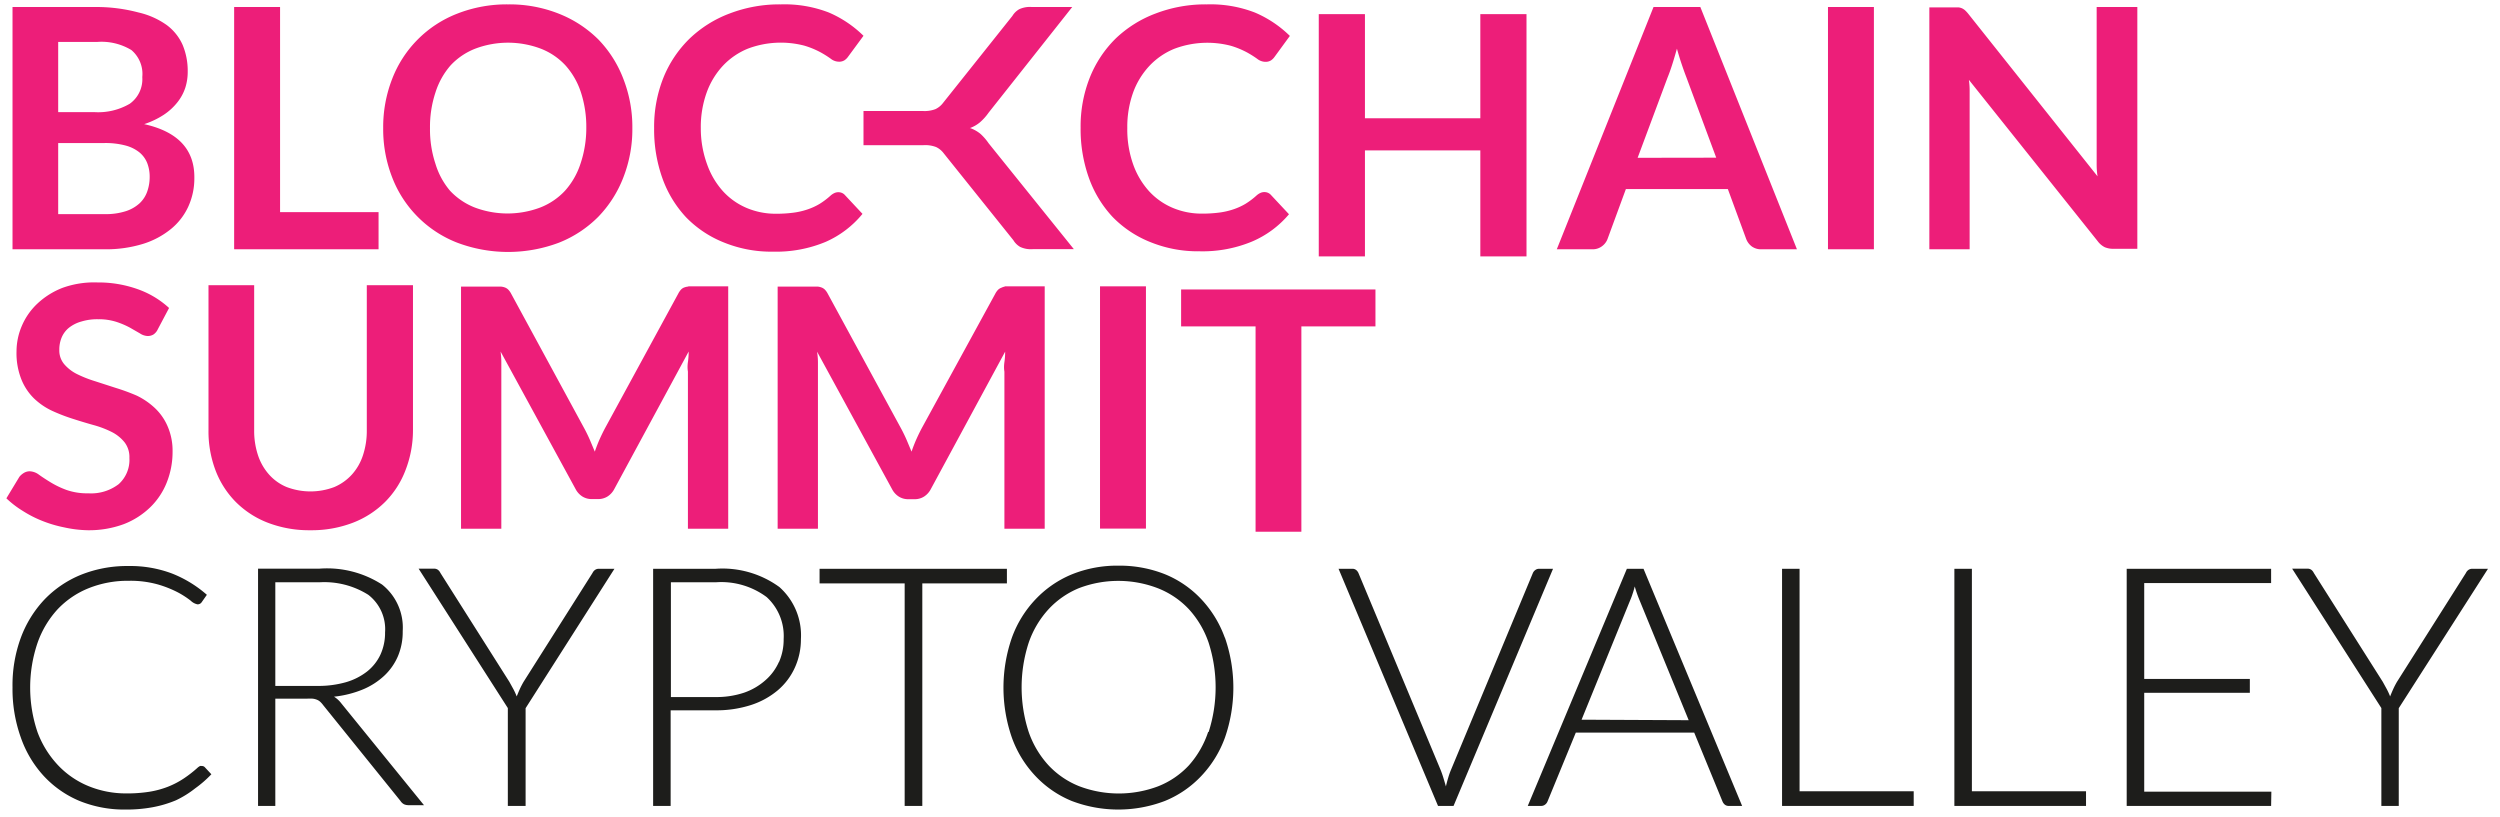 <svg xmlns="http://www.w3.org/2000/svg" viewBox="0 0 199.77 65.25"><defs><style>.cls-1{fill:#1d1d1b}.cls-2{fill:#ed1e79}</style></defs><title>Blockchain Summit - Crypto Valley</title><path class="cls-1" d="M16.12 61.21a.31.31 0 0 0-.14 0l-.14.09a9.54 9.54 0 0 1-1.16.91 6.75 6.75 0 0 1-1.27.66 7.32 7.32 0 0 1-1.49.4 11.39 11.39 0 0 1-1.84.13 7.88 7.88 0 0 1-3-.58 7 7 0 0 1-2.44-1.67A7.81 7.81 0 0 1 3 58.51a11.11 11.11 0 0 1 0-7.14 7.74 7.74 0 0 1 1.6-2.68A7 7 0 0 1 7.09 47a8.39 8.39 0 0 1 3.19-.59 8.11 8.11 0 0 1 2.33.29 8.74 8.74 0 0 1 1.63.65 7.05 7.05 0 0 1 1 .65 1.1 1.1 0 0 0 .53.29.38.38 0 0 0 .34-.16l.42-.6a9.45 9.45 0 0 0-2.78-1.7 9.46 9.46 0 0 0-3.5-.6 9.88 9.88 0 0 0-3.78.7 8.45 8.45 0 0 0-2.94 2A9 9 0 0 0 1.65 51 11 11 0 0 0 1 54.92a11.49 11.49 0 0 0 .66 4A8.81 8.81 0 0 0 3.49 62a8.21 8.21 0 0 0 2.86 2 9.5 9.5 0 0 0 3.67.69 11.55 11.55 0 0 0 2.2-.19 9.17 9.17 0 0 0 1.84-.55 8 8 0 0 0 1.53-.95 9.13 9.13 0 0 0 1.3-1.13l-.54-.58a.32.32 0 0 0-.23-.08zm10.57-5.54a8.29 8.29 0 0 0 2.31-.58A5.73 5.73 0 0 0 30.7 54a4.65 4.65 0 0 0 1.1-1.57 5 5 0 0 0 .38-2 4.39 4.39 0 0 0-1.65-3.72 8.12 8.12 0 0 0-5-1.27h-4.91V64.4H22v-8.57h2.52a3.67 3.67 0 0 1 .48 0 1.34 1.34 0 0 1 .34.09.88.88 0 0 1 .26.17 1.82 1.82 0 0 1 .22.25L32 64a.76.76 0 0 0 .29.27.91.91 0 0 0 .39.07h1.2l-6.61-8.14a2.19 2.19 0 0 0-.58-.53zm-1.33-.86H22v-8.28h3.52a6.59 6.59 0 0 1 3.91 1 3.47 3.47 0 0 1 1.34 3 4.17 4.17 0 0 1-.37 1.78 3.74 3.74 0 0 1-1.07 1.35 5 5 0 0 1-1.71.86 8 8 0 0 1-2.26.29zm22.19-9.27a.61.61 0 0 0-.2.24l-5.51 8.7q-.18.31-.31.6t-.24.57a5.69 5.69 0 0 0-.26-.57l-.33-.6-5.51-8.7a.67.67 0 0 0-.2-.25.53.53 0 0 0-.31-.09h-1.23l7.13 11.14v7.82H42v-7.81l7.1-11.14h-1.23a.53.53 0 0 0-.32.09zm9.64-.09h-5V64.4h1.4v-7.64h3.58a9 9 0 0 0 2.83-.42 6.36 6.36 0 0 0 2.15-1.18 5.17 5.17 0 0 0 1.36-1.8 5.45 5.45 0 0 0 .49-2.29 5.16 5.16 0 0 0-1.72-4.16 7.73 7.73 0 0 0-5.09-1.46zm5.05 7.45a4.2 4.2 0 0 1-1.07 1.45 5.05 5.05 0 0 1-1.71 1 6.93 6.93 0 0 1-2.27.35h-3.58v-9.17h3.58a6.07 6.07 0 0 1 4.07 1.18 4.21 4.21 0 0 1 1.36 3.36 4.43 4.43 0 0 1-.37 1.83zm18.22-7.45H65.49v1.17h6.8V64.4h1.41V46.62h6.76v-1.17zm17.41 5.5A8.87 8.87 0 0 0 96 47.89a8.25 8.25 0 0 0-2.9-2 9.82 9.82 0 0 0-3.73-.69 9.68 9.68 0 0 0-3.73.7 8.39 8.39 0 0 0-2.9 2 8.8 8.8 0 0 0-1.88 3.05 12.19 12.19 0 0 0 0 8A8.8 8.8 0 0 0 82.73 62a8.31 8.31 0 0 0 2.9 2 10.44 10.44 0 0 0 7.46 0A8.3 8.3 0 0 0 96 62a8.8 8.8 0 0 0 1.88-3.05 12.19 12.19 0 0 0 0-8zm-1.33 7.54A7.59 7.59 0 0 1 95 61.16a6.73 6.73 0 0 1-2.45 1.67 8.9 8.9 0 0 1-6.3 0 6.8 6.8 0 0 1-2.46-1.67 7.62 7.62 0 0 1-1.59-2.67 11.54 11.54 0 0 1 0-7.13 7.61 7.61 0 0 1 1.59-2.68A6.87 6.87 0 0 1 86.21 47a8.81 8.81 0 0 1 6.3 0A6.81 6.81 0 0 1 95 48.68a7.59 7.59 0 0 1 1.58 2.68 11.67 11.67 0 0 1 0 7.13zM123 45.45a.51.51 0 0 0-.33.11.58.58 0 0 0-.19.25l-6.54 15.72a5.7 5.7 0 0 0-.22.63q-.1.33-.18.68-.1-.35-.2-.68t-.22-.63l-6.56-15.72a.67.67 0 0 0-.19-.26.48.48 0 0 0-.31-.1h-1.1l7.95 18.95h1.24l7.95-18.95zm7 0l-7.92 18.95h1.06a.51.51 0 0 0 .33-.11.58.58 0 0 0 .19-.25l2.26-5.5h9.46l2.26 5.5a.67.67 0 0 0 .19.26.48.48 0 0 0 .31.1h1.07l-7.88-18.95zm-3.62 12.06l3.87-9.51a5.43 5.43 0 0 0 .2-.53q.1-.29.18-.61a9.45 9.45 0 0 0 .39 1.12l3.92 9.57zm17.42-12.06h-1.4V64.4h10.52v-1.17h-9.12V45.45zm13.77 0h-1.4V64.4h10.52v-1.17h-9.12V45.45zm13.77 9.91h8.44v-1.11h-8.44v-7.66h10.14v-1.14h-11.54V64.4h11.54l.02-1.14h-10.16v-7.9zm26.23-9.91a.53.53 0 0 0-.32.09.61.61 0 0 0-.2.24l-5.51 8.7q-.18.31-.31.6t-.24.57a5.69 5.69 0 0 0-.26-.57l-.33-.6-5.51-8.7a.67.67 0 0 0-.2-.25.53.53 0 0 0-.31-.09h-1.22l7.13 11.14v7.82h1.39v-7.81l7.13-11.14z"/><path class="cls-2" d="M67 15.36a.73.73 0 0 0-.33.07 1.27 1.27 0 0 0-.29.19 6 6 0 0 1-.9.68 5 5 0 0 1-1 .45 5.84 5.84 0 0 1-1.12.25 10.35 10.35 0 0 1-1.35.08 5.93 5.93 0 0 1-2.34-.46 5.43 5.43 0 0 1-1.89-1.33 6.36 6.36 0 0 1-1.27-2.14 8.36 8.36 0 0 1-.51-2.91 8.14 8.14 0 0 1 .47-2.85 6.23 6.23 0 0 1 1.31-2.15 5.67 5.67 0 0 1 2-1.36 7.46 7.46 0 0 1 4.5-.23 6.83 6.83 0 0 1 1.27.52 8 8 0 0 1 .83.52 1.08 1.08 0 0 0 .64.24.8.8 0 0 0 .47-.12 1.1 1.1 0 0 0 .28-.28L69 2.86A9 9 0 0 0 66.23 1 9.82 9.82 0 0 0 62.4.35a11.12 11.12 0 0 0-4.1.73 9.38 9.38 0 0 0-3.19 2A9.14 9.14 0 0 0 53 6.24a10.56 10.56 0 0 0-.73 4 11.58 11.58 0 0 0 .66 4 9 9 0 0 0 1.9 3.13 8.68 8.68 0 0 0 3 2 10.06 10.06 0 0 0 3.94.74 10.3 10.3 0 0 0 4.2-.78 7.91 7.91 0 0 0 2.95-2.24l-1.44-1.54a.69.69 0 0 0-.48-.19zM47.82 3.16a9.33 9.33 0 0 0-3.15-2.06 10.66 10.66 0 0 0-4.06-.75 10.81 10.81 0 0 0-4.07.74 9.1 9.1 0 0 0-5.2 5.21 10.58 10.58 0 0 0-.72 3.94 10.58 10.58 0 0 0 .72 3.94 9.1 9.1 0 0 0 5.19 5.21 11.52 11.52 0 0 0 8.14 0 9.19 9.19 0 0 0 3.14-2.07 9.33 9.33 0 0 0 2-3.14 10.58 10.58 0 0 0 .72-3.94 10.58 10.58 0 0 0-.72-3.94 9.25 9.25 0 0 0-1.99-3.14zm-1.44 9.94a6 6 0 0 1-1.23 2.14 5.35 5.35 0 0 1-2 1.35 7.42 7.42 0 0 1-5.19 0 5.4 5.4 0 0 1-2-1.35 6 6 0 0 1-1.16-2.14 8.75 8.75 0 0 1-.44-2.86 8.75 8.75 0 0 1 .44-2.86A6.05 6.05 0 0 1 36 5.23a5.35 5.35 0 0 1 2-1.35 7.42 7.42 0 0 1 5.19 0 5.3 5.3 0 0 1 2 1.35 6 6 0 0 1 1.23 2.15 8.88 8.88 0 0 1 .43 2.86 8.88 8.88 0 0 1-.47 2.86zM22.38.56h-3.67v19.36h11.54v-2.97h-7.87V.56zM11.52 9.92a6.64 6.64 0 0 0 1.57-.75 4.71 4.71 0 0 0 1.09-1A3.76 3.76 0 0 0 14.81 7 4.17 4.17 0 0 0 15 5.72a5.38 5.38 0 0 0-.41-2.14A4 4 0 0 0 13.32 2a6.33 6.33 0 0 0-2.24-1 13.06 13.06 0 0 0-3.3-.44H1v19.36h7.42a10 10 0 0 0 3-.43 6.67 6.67 0 0 0 2.24-1.19 5 5 0 0 0 1.39-1.8 5.42 5.42 0 0 0 .48-2.28q.04-3.4-4.01-4.3zM4.65 3.35h3.13A4.61 4.61 0 0 1 10.5 4a2.5 2.5 0 0 1 .87 2.16 2.41 2.41 0 0 1-1 2.13 5 5 0 0 1-2.83.67H4.65zm7.12 11.94a2.35 2.35 0 0 1-.6.94 3 3 0 0 1-1.1.64 5.21 5.21 0 0 1-1.71.24H4.65v-5.68h3.7a6.26 6.26 0 0 1 1.65.19 3 3 0 0 1 1.12.54 2.12 2.12 0 0 1 .64.86 3 3 0 0 1 .2 1.13 3.48 3.48 0 0 1-.19 1.14zM167.54.56v12.61q0 .45.07.92l-10.3-12.95a2.79 2.79 0 0 0-.27-.3 1 1 0 0 0-.25-.17 1 1 0 0 0-.29-.08h-2.33v19.33h3.22V7.23q0-.42-.06-.85l10.29 12.89a1.6 1.6 0 0 0 .56.48 1.7 1.7 0 0 0 .72.13h1.89V.56zm-21.47 0h3.67v19.36h-3.67zm-13.94 0l-7.73 19.36h2.84a1.22 1.22 0 0 0 .78-.25 1.27 1.27 0 0 0 .43-.56l1.47-4h8.15l1.47 4a1.33 1.33 0 0 0 .44.58 1.25 1.25 0 0 0 .78.23h2.83L135.87.56zm-1.27 12.05l2.39-6.41q.18-.44.36-1t.39-1.31q.19.68.39 1.27t.36 1l2.39 6.44zm-39-7.36a5.67 5.67 0 0 1 2-1.36 7.46 7.46 0 0 1 4.5-.23 6.83 6.83 0 0 1 1.27.52 8 8 0 0 1 .83.52 1.08 1.08 0 0 0 .64.24.8.8 0 0 0 .47-.12 1.1 1.1 0 0 0 .28-.28l1.22-1.67a9 9 0 0 0-2.8-1.87 9.82 9.82 0 0 0-3.83-.65 11.12 11.12 0 0 0-4.1.73 9.38 9.38 0 0 0-3.19 2 9.14 9.14 0 0 0-2.07 3.13 10.56 10.56 0 0 0-.73 4 11.59 11.59 0 0 0 .66 4 9 9 0 0 0 1.9 3.13 8.68 8.68 0 0 0 3 2 10.06 10.06 0 0 0 3.94.74 10.3 10.3 0 0 0 4.2-.78 7.91 7.91 0 0 0 2.95-2.18l-1.44-1.54a.69.69 0 0 0-.52-.23.73.73 0 0 0-.33.07 1.27 1.27 0 0 0-.29.19 6 6 0 0 1-.9.68 5 5 0 0 1-1 .45 5.84 5.84 0 0 1-1.12.25 10.35 10.35 0 0 1-1.35.08 5.93 5.93 0 0 1-2.34-.46 5.43 5.43 0 0 1-1.89-1.33 6.36 6.36 0 0 1-1.27-2.14 8.36 8.36 0 0 1-.47-2.91 8.14 8.14 0 0 1 .47-2.85 6.23 6.23 0 0 1 1.31-2.13zm26.43 4.2h-9.22V1.13h-3.69v19.36h3.69v-8.47h9.22v8.47h3.69V1.13h-3.69v8.32zM78.35 10.7a2.72 2.72 0 0 0-.81-.46h-.05a2.72 2.72 0 0 0 .81-.46A4.25 4.25 0 0 0 79 9L85.68.56h-3.24a2 2 0 0 0-1 .18 1.51 1.51 0 0 0-.54.53l-5.54 6.95a1.65 1.65 0 0 1-.61.5 2.42 2.42 0 0 1-1 .15H69v2.73h4.8a2.42 2.42 0 0 1 1 .15 1.64 1.64 0 0 1 .61.5l5.57 6.95a1.51 1.51 0 0 0 .54.53 2 2 0 0 0 1 .18h3.29L79 11.45a4.26 4.26 0 0 0-.65-.75zM55 22.9a1.16 1.16 0 0 0-.32.07.69.69 0 0 0-.26.17 1.5 1.5 0 0 0-.22.32l-5.84 10.73q-.23.43-.44.9t-.39 1l-.39-.93q-.2-.46-.43-.89l-5.87-10.81a1.36 1.36 0 0 0-.23-.32.75.75 0 0 0-.27-.17 1.16 1.16 0 0 0-.34-.07h-3.16v19.35h3.22V28.96q0-.42-.06-.87l6 11a1.55 1.55 0 0 0 .53.58 1.39 1.39 0 0 0 .76.21h.5a1.39 1.39 0 0 0 .76-.21 1.55 1.55 0 0 0 .53-.58l5.95-11q0 .43-.06.84t0 .76v12.56h3.22V22.88H55zm25.29 0a1.15 1.15 0 0 0-.29.1.69.69 0 0 0-.26.17 1.45 1.45 0 0 0-.22.32l-5.85 10.7q-.23.43-.44.9t-.39 1l-.39-.93q-.2-.46-.43-.89l-5.88-10.81a1.36 1.36 0 0 0-.23-.32.75.75 0 0 0-.27-.17 1.16 1.16 0 0 0-.32-.07h-3.18v19.35h3.22V28.96q0-.42-.07-.86l6 11a1.55 1.55 0 0 0 .53.58 1.39 1.39 0 0 0 .76.21h.5a1.39 1.39 0 0 0 .76-.21 1.55 1.55 0 0 0 .53-.58l5.95-11q0 .43-.06.84t0 .76v12.55h3.22V22.88h-3.19zm7.61-.02h3.67v19.36H87.9zm6.48.25v2.95h5.95v16.41h3.66V26.08h5.92v-2.95H94.38zm-82 9.48a5.79 5.79 0 0 0-1.46-1A16.28 16.28 0 0 0 9.26 31l-1.67-.54a9.61 9.61 0 0 1-1.46-.58 3.23 3.23 0 0 1-1-.78 1.69 1.69 0 0 1-.39-1.14 2.49 2.49 0 0 1 .19-1 2 2 0 0 1 .58-.77 2.82 2.82 0 0 1 1-.5 4.36 4.36 0 0 1 1.33-.18 4.61 4.61 0 0 1 1.46.21 6.63 6.63 0 0 1 1.08.46l.8.46a1.2 1.2 0 0 0 .61.21.88.88 0 0 0 .47-.12 1 1 0 0 0 .35-.42l.9-1.7a7.27 7.27 0 0 0-2.5-1.5 9.32 9.32 0 0 0-3.21-.54A7.45 7.45 0 0 0 5 23a6.21 6.21 0 0 0-2 1.25 5.27 5.27 0 0 0-1.25 1.78 5.21 5.21 0 0 0-.43 2.06 5.66 5.66 0 0 0 .39 2.23 4.44 4.44 0 0 0 1 1.51 5.38 5.38 0 0 0 1.46 1 14.53 14.53 0 0 0 1.66.64q.84.27 1.66.5a7.75 7.75 0 0 1 1.46.56 3.12 3.12 0 0 1 1 .81 1.92 1.92 0 0 1 .39 1.25 2.6 2.6 0 0 1-.86 2.1 3.63 3.63 0 0 1-2.42.73 5 5 0 0 1-1.75-.27 7.22 7.22 0 0 1-1.27-.61q-.54-.33-.93-.61a1.31 1.31 0 0 0-.73-.27.89.89 0 0 0-.47.13 1.35 1.35 0 0 0-.36.31L.51 39.82a7.71 7.71 0 0 0 1.3 1 9.14 9.14 0 0 0 1.56.8 9.89 9.89 0 0 0 1.75.52 9.49 9.49 0 0 0 1.88.23 8 8 0 0 0 2.9-.49 6.29 6.29 0 0 0 2.1-1.34 5.67 5.67 0 0 0 1.33-2 6.58 6.58 0 0 0 .46-2.46 4.88 4.88 0 0 0-.39-2 4.37 4.37 0 0 0-1.02-1.47zm16.93 1.78a6.19 6.19 0 0 1-.31 2 4.25 4.25 0 0 1-.88 1.53 4 4 0 0 1-1.41 1 5.35 5.35 0 0 1-3.8 0 3.86 3.86 0 0 1-1.41-1 4.38 4.38 0 0 1-.88-1.53 6.19 6.19 0 0 1-.31-2v-11.6h-3.65v11.6a8.82 8.82 0 0 0 .56 3.19 7.25 7.25 0 0 0 1.62 2.53 7.35 7.35 0 0 0 2.56 1.66 9.21 9.21 0 0 0 3.4.6 9.21 9.21 0 0 0 3.4-.6 7.43 7.43 0 0 0 2.57-1.66 7.2 7.2 0 0 0 1.63-2.53 8.82 8.82 0 0 0 .6-3.19v-11.6h-3.69z"/></svg>